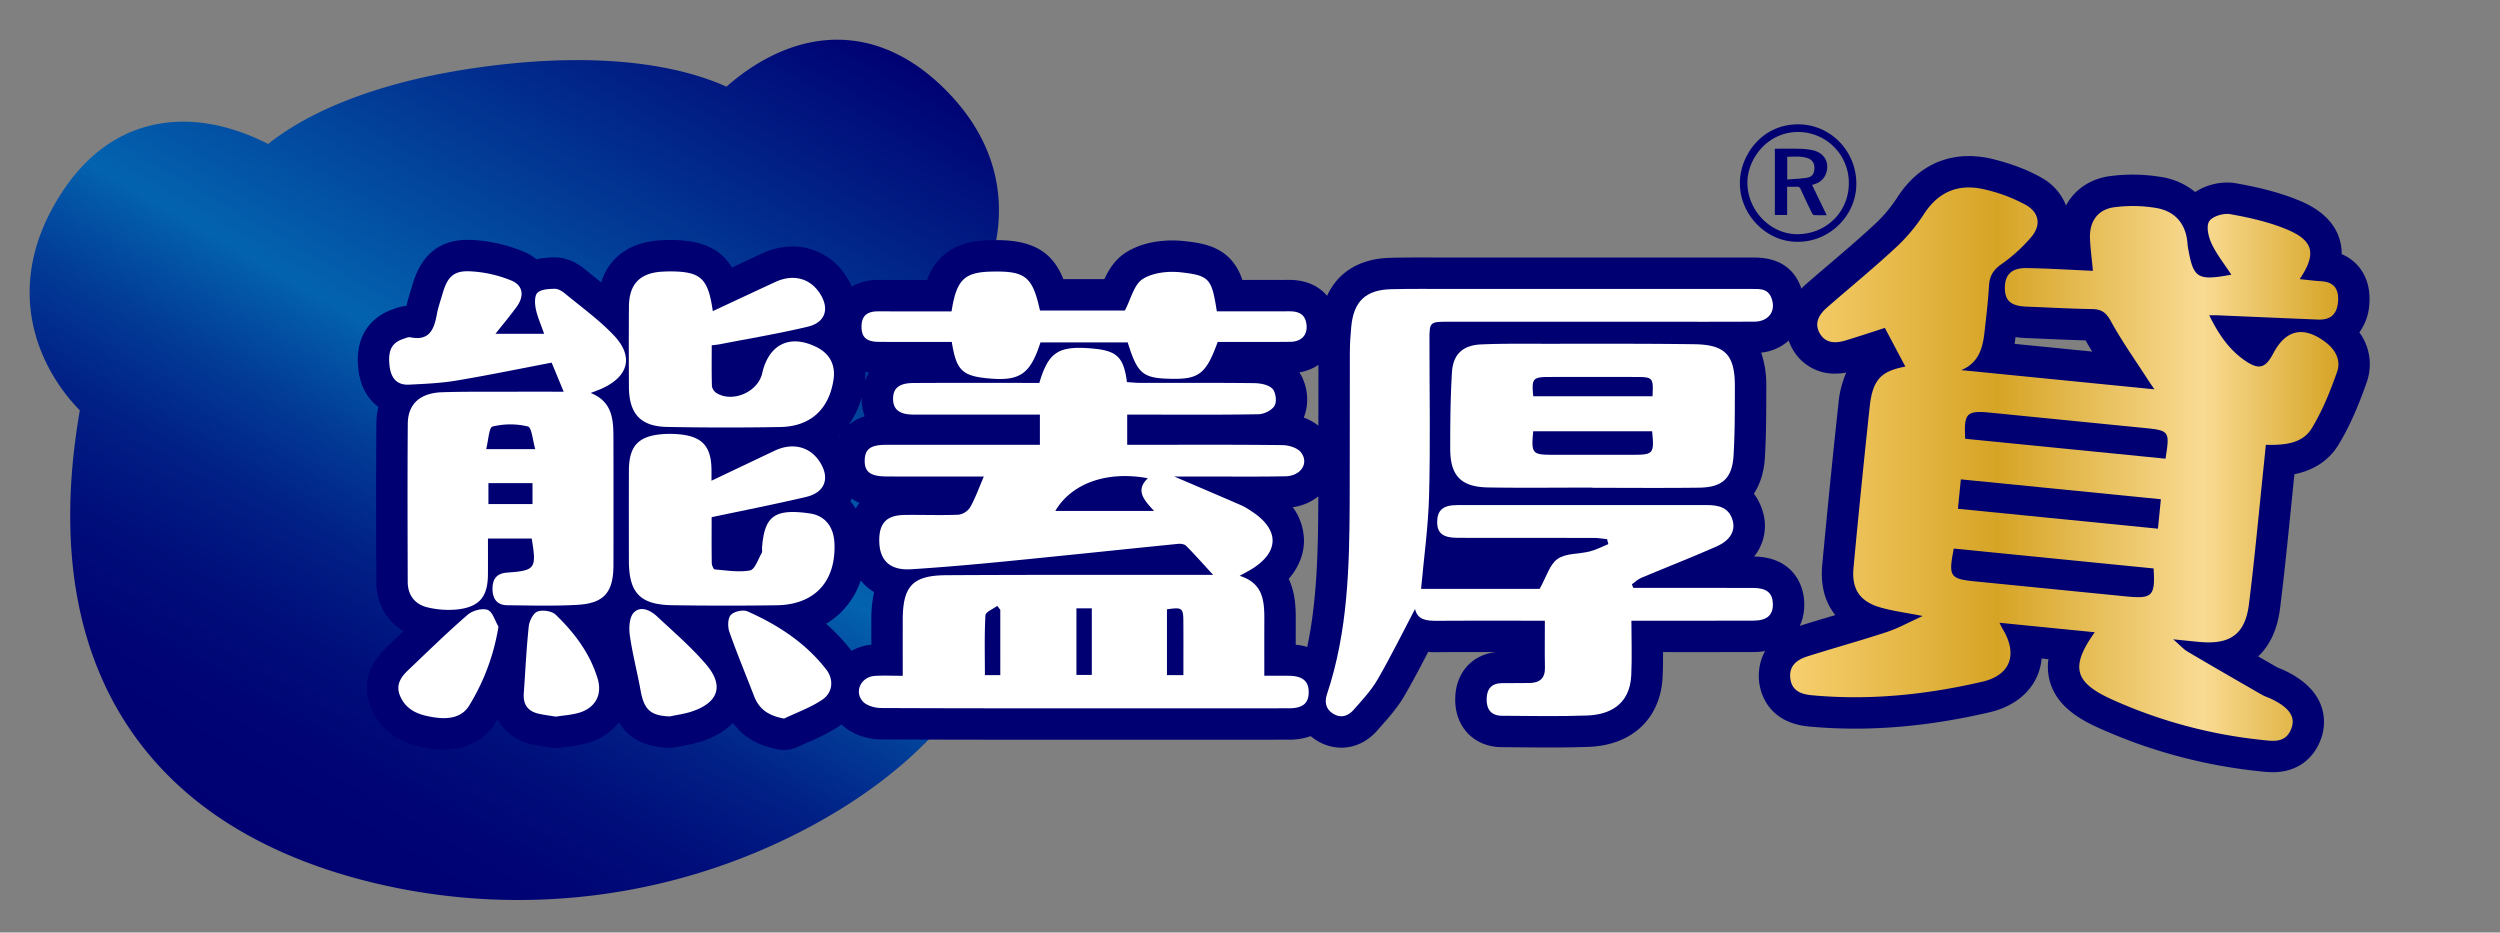 <svg data-name="圖層 1" xmlns="http://www.w3.org/2000/svg" viewBox="0 0 1321.826 493.043"><rect x="0" y="0" width="1321.826" height="493.043" fill="#808080" stroke="none"/><defs><linearGradient id="a" x1="147.071" y1="450.842" x2="411.798" y2="-7.679" gradientUnits="userSpaceOnUse"><stop offset="0" stop-color="#000072"/><stop offset=".108" stop-color="#000474"/><stop offset=".207" stop-color="#000f7b"/><stop offset=".303" stop-color="#012187"/><stop offset=".397" stop-color="#023c97"/><stop offset=".489" stop-color="#035dab"/><stop offset=".503" stop-color="#0363af"/><stop offset="1" stop-color="#000173"/></linearGradient><linearGradient id="b" x1="946.505" y1="245.404" x2="1236.394" y2="245.404" gradientUnits="userSpaceOnUse"><stop offset="0" stop-color="#f7cf6f"/><stop offset=".378" stop-color="#d6a425"/><stop offset=".752" stop-color="#f9db93"/><stop offset="1" stop-color="#d6a425"/></linearGradient></defs><path d="M515.278 157.842c14.94-25.54 25.25-72.304-18.251-113.167-28.796-27.046-62.871-31.07-95.97-11.322a113.786 113.786 0 00-16.962 12.488c-18.602-8.48-57.295-19.443-124.432-11.06-67.147 8.394-101.95 28.553-117.889 41.346-13.092-6.728-34.98-14.926-58.354-10.57-20.791 3.87-38.074 16.395-51.371 37.225C-.057 153.09 21.445 195.885 42.21 216.963c-21.31 122.884 28.312 185.33 75.266 216.359l1.851 1.218c22.4 14.442 49.199 25.406 79.643 32.582a326.566 326.566 0 00225.933-28.229c49.469-25.78 83.763-59.455 101.926-100.086 23.037-51.526 19.145-112.364-11.55-180.965z" fill="url(#a)"/><path d="M1247.472 175.749a28.477 28.477 0 005.278-15.06c.748-10.105-2.83-16.504-5.962-20.094a23.824 23.824 0 00-8.677-6.246 26.065 26.065 0 00-1.134-7.965c-4.056-13.303-17.57-18.822-22.01-20.636-11.553-4.72-23.651-7.216-32.9-8.864a25.598 25.598 0 00-4.475-.384 31.712 31.712 0 00-16.951 5.023 37.202 37.202 0 00-18.128-7.98 93.763 93.763 0 00-15.013-1.211 88.81 88.81 0 00-11.983.8c-10.476 1.432-18.632 7.146-23.154 15.51a28.61 28.61 0 00-12.94-14.664c-6.802-3.912-14.626-6.957-24.62-9.583a54.591 54.591 0 00-13.824-1.88c-10.961 0-26.47 3.873-38.106 22.326a75.689 75.689 0 01-12.723 14.733c-7.169 6.628-14.857 13.184-22.291 19.524-4.192 3.574-8.526 7.27-12.781 10.989-13.14 11.484-12.478 25.169-7.477 34.147a25.35 25.35 0 0022.721 13.313 32.385 32.385 0 005.845-.554 52.665 52.665 0 00-4.112 16.275c-2.858 26.298-5.664 54.22-8.58 85.363-1.008 10.772 1.396 19.768 6.924 26.572l-1.201.358c-6.006 1.793-12.217 3.646-18.357 5.587-21.329 6.742-21.302 23.885-20.786 28.978.516 5.1 3.946 21.903 26.39 24.004a261.723 261.723 0 0024.286 1.122c22.786 0 46.038-2.82 71.085-8.623 12.242-2.836 21.256-9.713 25.38-19.363a29.836 29.836 0 002.275-9.086l3.588.357a28.567 28.567 0 00.727 11.633c3.726 13.446 16.013 20.417 27.54 25.462a275.558 275.558 0 0081.871 21.994c.47.05.943.103 1.416.157a61.069 61.069 0 007.113.51c12.34 0 21.69-6.635 25.654-18.204 1.79-5.225 5.735-23.204-18.645-35.208-1.312-.645-2.51-1.132-3.474-1.522-.434-.177-1.022-.415-1.255-.528q-5.044-2.898-10.031-5.771c6.241-5.866 10.198-14.444 11.575-25.463 2.226-17.817 4.045-35.886 5.803-53.36q.88-8.746 1.776-17.49c7.912-1.62 17.298-5.66 23.4-15.739 6.894-11.386 11.543-23.552 14.823-32.879a28.521 28.521 0 00-3.88-26.38zm-182.283 6.06c.232-1.428.375-2.651.484-3.588a44.265 44.265 0 005.234.5c3.598.138 7.195.297 10.792.455 6.867.303 13.936.615 21.023.78q1.707 3.011 3.496 5.934z" fill="#000072"/><path d="M949.88 175.39c4.7-7.011 5.446-15.857 2.047-24.268-4.007-9.917-12.208-14.945-24.374-14.945h-.538l-.464.001h-46.069l-49.48-.002-63.028.004h-.159q-4.158 0-8.318-.02-4.218-.015-8.436-.02c-6.407 0-11.346.053-16.016.172-16.06.408-27.66 7.56-33.372 20.094-4.123-4.878-10.634-8.418-20.127-8.418h-.212q-8.23.038-16.46.032l-8.04-.004a28.958 28.958 0 00-5.856-10.564c-7.136-7.987-17.284-9.127-24.694-9.96a57.653 57.653 0 00-6.412-.355c-6.652 0-16.322 1.108-24.611 6.39-5.813 3.703-9.068 9.147-11.331 14.06h-21.682c-5.343-13.228-14.692-20.622-35.173-20.622q-1.677 0-3.522.047c-8.047.2-18.284 1.434-26.097 9.266a32.627 32.627 0 00-7.344 11.75l-9.314.003c-5.496 0-10.962-.004-16.427-.016a27.717 27.717 0 00-14.024 3.533 37.19 37.19 0 00-3.281-5.982 33.429 33.429 0 00-27.986-15.253 38.222 38.222 0 00-16.16 3.725 10155.48 10155.48 0 00-15.908 7.408c-4.588-7.631-12.325-13.16-25.955-14.306a72.46 72.46 0 00-6.113-.242c-1.65 0-3.406.047-5.37.143-16.277.796-27.47 8.89-31.719 22.234l-1.931-1.54c-2.38-1.893-4.63-3.682-6.845-5.512-2.779-2.293-8.527-6.14-15.804-6.14q-.31 0-.619.009a44.293 44.293 0 00-9.01.986 27.553 27.553 0 00-6.804-4.034 81.983 81.983 0 00-27.827-6.192 44.044 44.044 0 00-1.861-.04c-14.76 0-24.55 8.015-29.099 23.824-.272.946-.565 1.889-.857 2.832-.766 2.473-1.622 5.235-2.263 8.28a23.982 23.982 0 00-6.742 1.62l-.31.114c-6.39 2.106-21.108 9.5-18.366 32.16 1.029 8.504 4.835 15.278 10.545 19.501a38.066 38.066 0 00-1.058 8.784c-.188 25.03-.122 50.437-.058 75.008l.023 8.724c.028 11.314 5.456 20.787 14.377 26.067-1.173 1.12-2.353 2.245-3.514 3.356q-2.754 2.636-5.511 5.267c-13.4 12.766-10.84 25.508-8.123 31.968 7.64 18.155 25.183 20.595 31.788 21.513a48.514 48.514 0 006.65.48c12.041 0 21.83-5.162 27.564-14.532.332-.542.627-1.093.95-1.636 3.356 6.61 9.517 11.44 17.691 13.347 2.673.623 5.141.999 7.528 1.361.897.137 1.804.274 2.725.429a16.607 16.607 0 005.272.036c1.056-.162 2.122-.295 3.191-.43a76.897 76.897 0 0010.122-1.773 32.408 32.408 0 0017.558-11.195c5.173 8.659 13.767 13.013 26.29 13.47q.303.011.606.011a16.602 16.602 0 003.52-.377c1.063-.23 2.137-.43 3.211-.632a75.072 75.072 0 0010.052-2.404c7.708-2.55 13.002-6.05 16.654-9.764 5.3 7.435 13.22 12.057 23.983 14.042a16.603 16.603 0 0010.2-1.362c1.803-.867 3.724-1.709 5.757-2.6a99.777 99.777 0 0016.677-8.672c.27-.184.51-.393.772-.584 5.924 5.723 14.477 7.886 20.883 7.915 31.466.145 63.043.165 89.781.165l28.152-.005 28.143-.006 19.09.005 19.103.005q15.764 0 31.527-.03a33.01 33.01 0 0011.355-1.888 26.48 26.48 0 003.361 2.42 24.894 24.894 0 0012.86 3.698c7.088 0 13.801-3.195 18.903-8.997q.908-1.033 1.828-2.066c4.226-4.756 9.016-10.147 12.776-16.642 4.405-7.607 8.476-15.357 12.402-22.949q1.867.165 3.935.168l.76-.004c5.728-.054 11.972-.08 19.648-.08q5.772 0 11.544.013c-12.713 1.383-21.256 10.847-21.575 24.345-.225 9.502 3.56 15.443 6.774 18.754 3.154 3.249 8.822 7.133 17.904 7.187q4.713.027 9.426.075c5.235.048 10.648.098 16.009.098 7.825 0 14.304-.105 20.39-.331 23.113-.859 38.112-15.07 39.144-37.09.204-4.363.248-8.72.234-13.017l7.83.003 14.997.005q12.432 0 24.866-.035c8.582-.029 15.412-2.602 20.301-7.649 3.181-3.282 6.918-9.132 6.658-18.359-.316-11.184-7.46-24.256-26.528-24.493a25.813 25.813 0 004.607-23.737 28.563 28.563 0 00-4.732-9.505c3.382-5.062 5.373-11.484 5.84-19.173.69-11.361.707-22.704.724-33.673l.007-3.74a53.748 53.748 0 00-2.677-17.985 25.761 25.761 0 0018.67-11.057zM449.978 343.81a102.208 102.208 0 00-13.188-14.001 41.606 41.606 0 008.883-7.109 42.734 42.734 0 009.431-15.8 27.192 27.192 0 007.073 6.183 64.552 64.552 0 00-1.474 14.848c-.003 4.298-.004 8.596-.004 12.934a26.188 26.188 0 00-10.485 3.282c-.083-.11-.151-.227-.236-.336zm7.221-123.684a23.712 23.712 0 00-8.571 4.626 46.647 46.647 0 006.987-14.71c-.003.12-.017.24-.019.358a26.578 26.578 0 001.603 9.726zm-7.593 44.954c.264-.474.51-.961.744-1.455a24.192 24.192 0 004.088 2.302 25.512 25.512 0 00-2 2.947 30.556 30.556 0 00-2.832-3.794zm-5.732-34.483c-.055-.062-.113-.12-.169-.182q.307-.294.607-.594c-.157.258-.293.517-.438.776zm238.473 77.724c-.28-.73-.601-1.487-.967-2.26 6.494-7.408 7.927-14.79 8.065-19.38a30.127 30.127 0 00-5.944-18.52 27.55 27.55 0 0013.532-5.714l-.007 2.268c-.115 27.689-.739 53.135-5.846 77.326a32.247 32.247 0 00-6.103-1.158c-.001-4.097.002-8.12.019-12.145.024-5.848.054-13.126-2.749-20.417zM459.551 196.965a23.726 23.726 0 00-2.242 4.424 36.143 36.143 0 00.193-4.799c.669.146 1.35.273 2.049.375zm237.524 28.117a28.037 28.037 0 00-7.77-4.296c3.177-7.352 2.16-17.128-2.305-23.899a25.495 25.495 0 0010.096-3.975q-.028 14.91-.022 29.82v2.35z" fill="#000072"/><path d="M1106.588 143.196c-.597-6.38-1.315-11.722-1.548-17.085-.384-8.86 4.013-15.338 12.725-16.528a75.621 75.621 0 0122.081.348c9.873 1.607 15.77 8.015 16.709 18.353.07.767.103 1.54.235 2.297 2.906 16.673 4.84 17.961 22.994 14.66-3.651-5.586-7.706-10.637-10.4-16.332-1.677-3.547-3.02-9.125-1.348-11.85 1.632-2.662 7.57-4.461 11.119-3.829 10.012 1.784 20.156 4.058 29.534 7.888 14.658 5.987 16.266 13.023 7.236 26.478 3.991.397 7.676.878 11.377 1.107 6.873.424 9.375 4.215 8.89 10.76-.488 6.603-3.916 9.778-10.477 9.507q-26.556-1.095-53.11-2.26c-1.198-.051-2.4-.004-4.501-.001 4.881 9.992 10.552 18.336 19.217 24.17 7.162 4.822 10.58 3.685 14.625-4.023 6.572-12.52 15.828-14.62 27.232-6.25 5.502 4.04 8.724 9.722 6.511 16.015-3.605 10.25-7.76 20.535-13.363 29.789-4.912 8.112-14.345 9.038-24.312 8.78-.326 3.276-.61 6.269-.923 9.259-2.625 25.036-4.896 50.116-8.016 75.09-1.95 15.608-9.741 21.206-25.308 19.943-4.069-.33-8.126-.797-14.728-1.454 3.649 3.16 5.406 5.2 7.601 6.499 12.992 7.683 26.073 15.217 39.16 22.739 1.765 1.014 3.766 1.608 5.601 2.511 8.86 4.362 12.26 9.128 10.272 14.931-2.972 8.676-10.069 7.102-16.754 6.405a257.654 257.654 0 01-76.936-20.691c-21.281-9.314-23.676-17.479-10.426-36.134l-50.38-5.01c.795 1.533 1.28 2.594 1.872 3.591 7.834 13.206 3.965 24.123-10.98 27.585-29.61 6.86-59.64 9.993-90.077 7.145-5.79-.542-10.733-2.38-11.419-9.147-.681-6.726 3.856-9.76 9.272-11.472 13.91-4.397 27.986-8.276 41.841-12.834 5.931-1.952 11.476-5.077 18.921-8.45-8.756-1.714-15.527-2.589-22.032-4.413-11.11-3.117-15.644-9.618-14.569-21.104q3.987-42.586 8.555-85.117c1.571-14.463 6.09-18.82 18.858-21.239l-10.84-20.447c-5.854 1.879-13.352 4.388-20.917 6.676-5.277 1.596-10.567 1.467-13.556-3.898-3.008-5.4-.237-9.952 3.897-13.565 11.786-10.3 23.931-20.204 35.418-30.823a92.145 92.145 0 0015.496-18.069c8.198-13 19.477-16.971 33.667-13.243a84.402 84.402 0 0120.563 7.918c7.135 4.103 8.13 10.68 2.84 16.968a84.969 84.969 0 01-15.856 14.396c-4.234 2.998-6.17 6.18-6.475 11.224-.511 8.456-1.49 16.89-2.47 25.31-.959 8.233-3.25 15.734-12.24 19.416l102.16 10.16c-1.336-1.967-2.385-3.444-3.365-4.965-6.654-10.326-13.807-20.38-19.697-31.126-2.506-4.572-4.96-6.257-9.86-6.337-11.552-.19-23.094-.846-34.641-1.288-8.357-.32-11.58-3.127-11.508-10.093.07-6.87 3.597-10.408 11.467-10.287 11.529.177 23.05.92 35.086 1.446zm34.382 136.335l1.548-15.566-105.758-10.518-1.549 15.565zm-107.94 10.515c-2.918 14.863-2.103 16.023 11.456 17.373q39.83 3.964 79.661 7.923c13.89 1.38 15.442-.149 14.513-14.79zm6.04-58.06l105.9 10.533c2.346-14.675 2.172-14.907-11.734-16.291q-40.277-4.009-80.554-8.011c-12.964-1.288-14.366.116-13.612 13.77z" fill="url(#b)"/><path d="M849.704 285.08c-2.27-.233-4.54-.663-6.81-.668-24.107-.05-48.214-.01-72.32-.048-7.7-.012-10.77-2.528-10.697-8.505.073-6.13 3.166-8.8 10.595-8.804q66.017-.047 132.034-.012c6.112.001 11.616 1.205 13.58 8.057 1.584 5.521-1.18 10.593-8.595 13.873-13.102 5.797-26.478 10.969-39.686 16.531-1.817.765-3.324 2.265-4.975 3.424l.76 1.911h13.654c16.587 0 33.175-.04 49.762.02 7.083.026 10.204 2.644 10.365 8.363.17 6.026-3.066 8.911-10.418 8.936-18.577.062-37.155.023-55.733.024h-8.643c0 10.006.36 19.444-.08 28.845-.765 16.333-12.505 20.88-23.175 21.276-15.019.557-30.073.235-45.111.146-5.742-.033-8.311-3.3-8.178-8.944.126-5.333 2.644-8.255 8.107-8.308 4.865-.048 9.732.007 14.596-.076 5.257-.09 8.236-2.38 8.118-8.098-.164-7.935-.041-15.876-.041-24.84h-11.371c-15.26-.001-30.522-.096-45.78.049-5.467.051-10.265-.512-11.478-6.26-6.51 12.375-12.749 25.095-19.832 37.328-3.388 5.851-8.195 10.935-12.704 16.063-2.819 3.206-6.557 4.566-10.694 2.061-4.105-2.485-4.684-6.358-3.318-10.443 11.118-33.24 11.85-67.688 11.993-102.197.109-26.097-.003-52.195.075-78.292.014-4.632.321-9.279.762-13.893 1.264-13.236 7.663-19.35 21.002-19.69 10.83-.274 21.672-.124 32.509-.126q79.287-.01 158.574-.002c4.02 0 8.052-.216 9.983 4.562 2.774 6.865-1.178 12.69-9.016 12.734-17.03.097-34.06.032-51.089.032l-110.803.002c-9.645.001-9.82.164-9.824 9.543-.01 27.424.52 54.862-.199 82.268-.438 16.682-2.791 33.313-4.235 49.416h62.69c3.622-6.413 5.305-12.929 9.494-15.842 4.42-3.074 11.288-2.486 16.976-3.932 3.392-.862 6.572-2.558 9.847-3.879l-.671-2.605z" fill="#fff"/><path d="M841.924 257.801c-18.35 0-36.703.227-55.049-.072-14.357-.234-20.092-6.14-20.103-20.433-.01-13.47.112-26.964.917-40.403.573-9.57 5.743-14.348 15.375-14.784 11.034-.5 22.101-.35 33.154-.347 26.53.01 53.064-.125 79.59.238 16.475.225 21.513 5.745 21.474 22.394-.028 12.15.036 24.326-.7 36.444-.737 12.146-5.95 16.851-18.28 17.011-18.79.244-37.585.064-56.378.064zm31.612-29.783h-62.87c-1.117 11.787-.555 12.44 10.295 12.444q21.191.006 42.383 0c10.852-.003 11.354-.591 10.192-12.444zm-62.857-18.514h63.05c.523-9.894.257-10.185-9.226-10.191q-22.506-.016-45.013.001c-9.115.01-9.724.718-8.811 10.19zm-189.816 42.449c12.91 5.53 24.225 10.34 35.5 15.242a37.669 37.669 0 015.154 2.997c15.604 9.993 15.057 22.498-1.374 31.68-1.13.631-2.272 1.244-4.705 2.574 12.983 4.056 13.097 14.088 13.055 24.224-.038 9.248-.008 18.497-.008 28.626 4.678 0 8.799-.04 12.919.009 7.382.088 10.615 2.832 10.54 8.864-.071 5.694-3.177 8.305-10.344 8.321-23.227.053-46.454.021-69.682.021-48.667 0-97.334.07-146-.154-3.362-.015-7.842-1.268-9.843-3.616-4.56-5.35-.632-12.916 6.484-13.37 4.592-.292 9.218-.054 14.746-.054 0-10.091-.007-19.732.002-29.372.015-18.026 5.132-23.71 23.057-23.817 44.24-.267 88.484-.147 132.726-.183 2.347-.002 4.694 0 8.33 0-5.355-5.82-9.68-10.706-14.262-15.34-.874-.884-2.798-1.195-4.167-1.058-30.776 3.077-61.533 6.352-92.315 9.37-16.275 1.596-32.575 3.02-48.893 4.06-11.109.709-16.679-4.516-16.882-14.728-.19-9.593 3.762-13.85 13.418-13.983 9.51-.13 19.034.278 28.528-.126a8.86 8.86 0 006.154-4.016c2.677-4.73 4.498-9.943 7.186-16.171h-7.926c-14.6-.002-29.2.078-43.8-.039-8.44-.067-11.45-2.552-11.258-8.722.18-5.794 3.203-7.993 11.238-8q36.831-.035 73.663-.009h7.721v-15.964h-10.424q-28.204 0-56.409-.013c-7.518-.016-10.87-2.753-10.794-8.588.071-5.371 3.279-8.06 10.655-8.11 19.908-.136 39.818-.054 59.727-.058h6.96c4.753-16.198 10.029-19.633 27.187-18.257 13.76 1.103 17.344 4.318 19.128 17.837 2.185.134 4.523.397 6.861.4 20.13.035 40.262-.102 60.39.147 3.314.041 7.525.802 9.63 2.915 1.787 1.792 2.456 6.778 1.202 8.964-1.383 2.412-5.5 4.502-8.466 4.558-20.565.385-41.141.204-61.714.205h-7.77v15.964h7.19c24.997 0 49.995-.14 74.988.17 3.324.04 7.822 1.433 9.687 3.828 4.413 5.665-.028 12.485-8.158 12.647-14.815.295-29.64.11-44.462.124-4.386.004-8.772 0-14.37 0zm-13.94.913c-21.997-4.083-40.5 2.886-48.944 17.265h52.209c-5.806-6.173-9.821-11.082-3.265-17.265zm-37.783 68.783v35.217h8.133V321.65zm47.865.527v34.802h8.69c0-9.719.047-19.133-.016-28.546-.046-6.992-.736-7.458-8.674-6.256zm-88.12.24l-1.597-2.07c-2.182 1.645-6.155 3.19-6.254 4.953-.595 10.494-.294 21.039-.294 31.651h8.146z" fill="#fff"/><path d="M503.118 164.628c2.59-16.66 6.707-20.666 20.847-21.018 18.153-.451 21.95 2.516 25.9 20.58h44.886c3.198-6.057 4.812-13.717 9.431-16.66 5.39-3.435 13.58-4.288 20.248-3.539 15.2 1.709 16.263 3.48 18.942 20.62 12.572 0 25.308.038 38.044-.02 4.638-.02 8.393 1.066 9.273 6.363.97 5.84-2.245 9.707-8.544 9.777-12.81.142-25.623.043-38.307.043-6.054 16.743-9.828 19.747-24.205 19.516-15.437-.248-18.17-2.476-23.375-19.247h-46.13c-5.238 16.372-10.646 20.333-25.989 19.154-15.293-1.176-18.477-4.025-20.898-19.419-12.815 0-25.78.08-38.744-.032-6.657-.058-9.19-2.712-8.971-8.634.214-5.765 3.697-7.504 8.81-7.493 12.799.028 25.598.009 38.782.009zM281.126 284.734h-23.132c0 6.402.035 12.718-.008 19.034-.077 11.501-4.246 16.925-15.572 18.397a47.02 47.02 0 01-16.344-1.03c-6.654-1.544-10.48-6.427-10.498-13.517-.069-27.855-.175-55.712.035-83.566.08-10.482 6.508-16.294 18.21-16.665 12.369-.392 24.756-.23 37.136-.273 9.06-.032 18.119-.006 27.079-.006l-6.35-15.365c-16.714 3.185-33.51 6.664-50.414 9.484-8.24 1.375-16.672 1.736-25.038 2.148-6.493.32-9.489-3.597-10.23-9.727-.99-8.181 1.025-12.402 7.145-14.419 1.253-.413 2.664-1.13 3.834-.89 10.19 2.088 12.577-4.377 14.03-12.287.673-3.668 1.966-7.224 3.002-10.824 2.472-8.589 5.672-12.153 14.303-11.788a65.717 65.717 0 0122.13 4.925c6.236 2.604 6.793 8.223 2.787 13.765-3.483 4.819-7.327 9.376-11.259 14.361h25.722c-1.785-5.182-3.612-9.167-4.436-13.35-.537-2.73-.668-6.868.916-8.35 1.972-1.844 5.884-2.01 8.982-2.104 1.775-.054 3.883 1.127 5.354 2.341 8.83 7.289 18.253 14.054 26.076 22.32 10.588 11.19 7.754 21.682-6.33 28.082-1.599.726-3.264 1.306-5.935 2.365 11.392 4.52 11.998 13.872 12.023 23.401q.088 33.826.011 67.651c-.03 14.27-4.933 20.142-18.972 20.946-12.341.707-24.752.35-37.13.221-5.399-.056-7.83-3.357-7.839-8.633-.009-5.23 2.144-8.226 7.743-8.63 14.946-1.08 15.627-2.102 12.97-18.017zm1.886-47.261c-1.395-4.67-1.838-11.453-3.877-11.973a39.442 39.442 0 00-18.715.03c-1.896.473-2.186 7.372-3.37 11.943zm-24.765 29.056h23.306v-11.086h-23.306zM376.19 254.17c11.937-5.675 22.637-10.772 33.346-15.85 9.267-4.393 18.245-2.354 23.526 5.318 6.015 8.738 3.426 16.693-6.863 19.113-16.297 3.832-32.74 7.05-49.937 10.7 0 7.563-.063 15.915.072 24.264.02 1.174.931 3.294 1.566 3.347 6.237.52 12.678 1.639 18.678.523 2.524-.47 4.228-5.81 6.093-9.057.493-.86.176-2.173.267-3.275 1.324-16.02 6.22-20.523 25.137-17.801 8.368 1.204 12.792 7.274 13.134 15.88.802 20.147-10.455 32.402-30.572 32.69q-27.534.393-55.077-.025c-17.141-.254-23.02-6.473-23.044-23.52-.023-15.926-.052-31.853.01-47.779.051-12.817 4.937-18.126 17.645-19.148a51.952 51.952 0 019.251.108c11.927 1.185 16.614 6.456 16.765 18.585.017 1.31.002 2.62.002 5.928z" fill="#fff"/><path d="M376.875 164.497c11.53-5.376 22.277-10.403 33.039-15.4 9.285-4.313 18.076-2.14 23.377 5.738 5.46 8.114 3.345 15.618-6.171 17.891-15.42 3.684-31.099 6.278-46.672 9.317-1.071.209-2.168.284-4.136.534 0 7.2-.119 14.41.112 21.609a5.405 5.405 0 002.427 3.643c8.532 5.25 21.91-.602 24.134-10.422 3.52-15.542 14.802-20.92 28.933-13.793 6.796 3.428 9.913 9.405 8.816 16.906-2.31 15.795-12.14 24.98-28.18 25.26q-29.844.518-59.703-.041c-14.207-.263-20.251-6.936-20.323-21.275-.07-14.152-.093-28.306.01-42.458.086-11.865 5.902-17.797 17.849-18.382a70.203 70.203 0 019.28.061c11.479.965 15.003 5.048 17.208 20.812zm37.689 215.438c-8.362-1.542-13.203-4.952-15.92-12.017-4.338-11.28-9.01-22.441-13.004-33.84-.943-2.688-.873-7.147.761-8.932 1.712-1.87 6.502-2.927 8.853-1.881 16.069 7.147 30.674 16.623 41.602 30.719 4.097 5.283 3.496 12.16-2.03 15.933-6.162 4.206-13.46 6.75-20.262 10.018zm-151.01-48.611a114.382 114.382 0 01-15.516 41.788c-3.873 6.33-10.946 7.221-17.765 6.273-7.782-1.082-15.276-3.2-18.771-11.508-2.395-5.692.436-9.853 4.272-13.508 10.382-9.891 20.649-19.927 31.471-29.318 2.54-2.205 7.65-3.628 10.562-2.583 2.636.946 3.886 5.752 5.747 8.856zm90.579 47.471c-10.16-.37-13.59-3.524-15.43-13.714-1.761-9.751-4.314-19.375-5.695-29.17-.554-3.929-.296-9.48 2.054-11.962 3.652-3.856 8.845-1.294 12.382 2.009 8.854 8.268 18.125 16.239 25.954 25.416 9.581 11.23 6.424 20.175-7.698 24.848-3.73 1.235-7.705 1.735-11.567 2.573zm-60.288.11c-3.2-.538-6.255-.891-9.232-1.585-5.547-1.295-8.08-4.904-7.679-10.607.837-11.867 1.386-23.763 2.647-35.584.303-2.85 2.362-6.94 4.615-7.784 2.701-1.011 7.573-.296 9.6 1.653 9.91 9.532 18.181 20.47 22.2 33.862 2.663 8.876-1.603 15.857-10.518 18.189-3.796.993-7.78 1.264-11.633 1.856z" fill="#fff"/><path d="M950.573 127.84c-16.417.251-31.083-14.317-30.63-31.856.358-13.896 11.572-30.476 31.2-30.235 16.88.208 30.443 14.21 30.364 31.596-.076 16.681-14.157 30.562-30.934 30.495zm26.95-30.715a26.838 26.838 0 00-26.207-27.333c-17.28-.267-27.452 14.751-27.421 26.771.038 14.598 12.04 27.189 26.264 27.257 15.247.073 27.284-11.67 27.364-26.695z" fill="#000072"/><path d="M958.091 97.77l7.742 16.018c-2.402 0-4.52.063-6.628-.053-.428-.023-.976-.643-1.206-1.117a617.783 617.783 0 01-5.953-12.6 1.852 1.852 0 00-2.036-1.292c-1.621.084-3.25.022-5.092.022v14.945h-6.51v-35.06c4.266 0 8.479-.085 12.686.033a37.963 37.963 0 017.373.762c6.415 1.469 9.2 6.883 6.81 12.825a8.644 8.644 0 01-4.999 4.785c-.66.278-1.361.46-2.187.733zm-13.129-2.853c3.711-.319 7.205-.404 10.617-.981 2.553-.433 3.65-2.185 3.766-4.752.117-2.6-.969-4.545-3.237-5.42-3.615-1.393-7.372-.897-11.146-.876z" fill="#000072"/></svg>